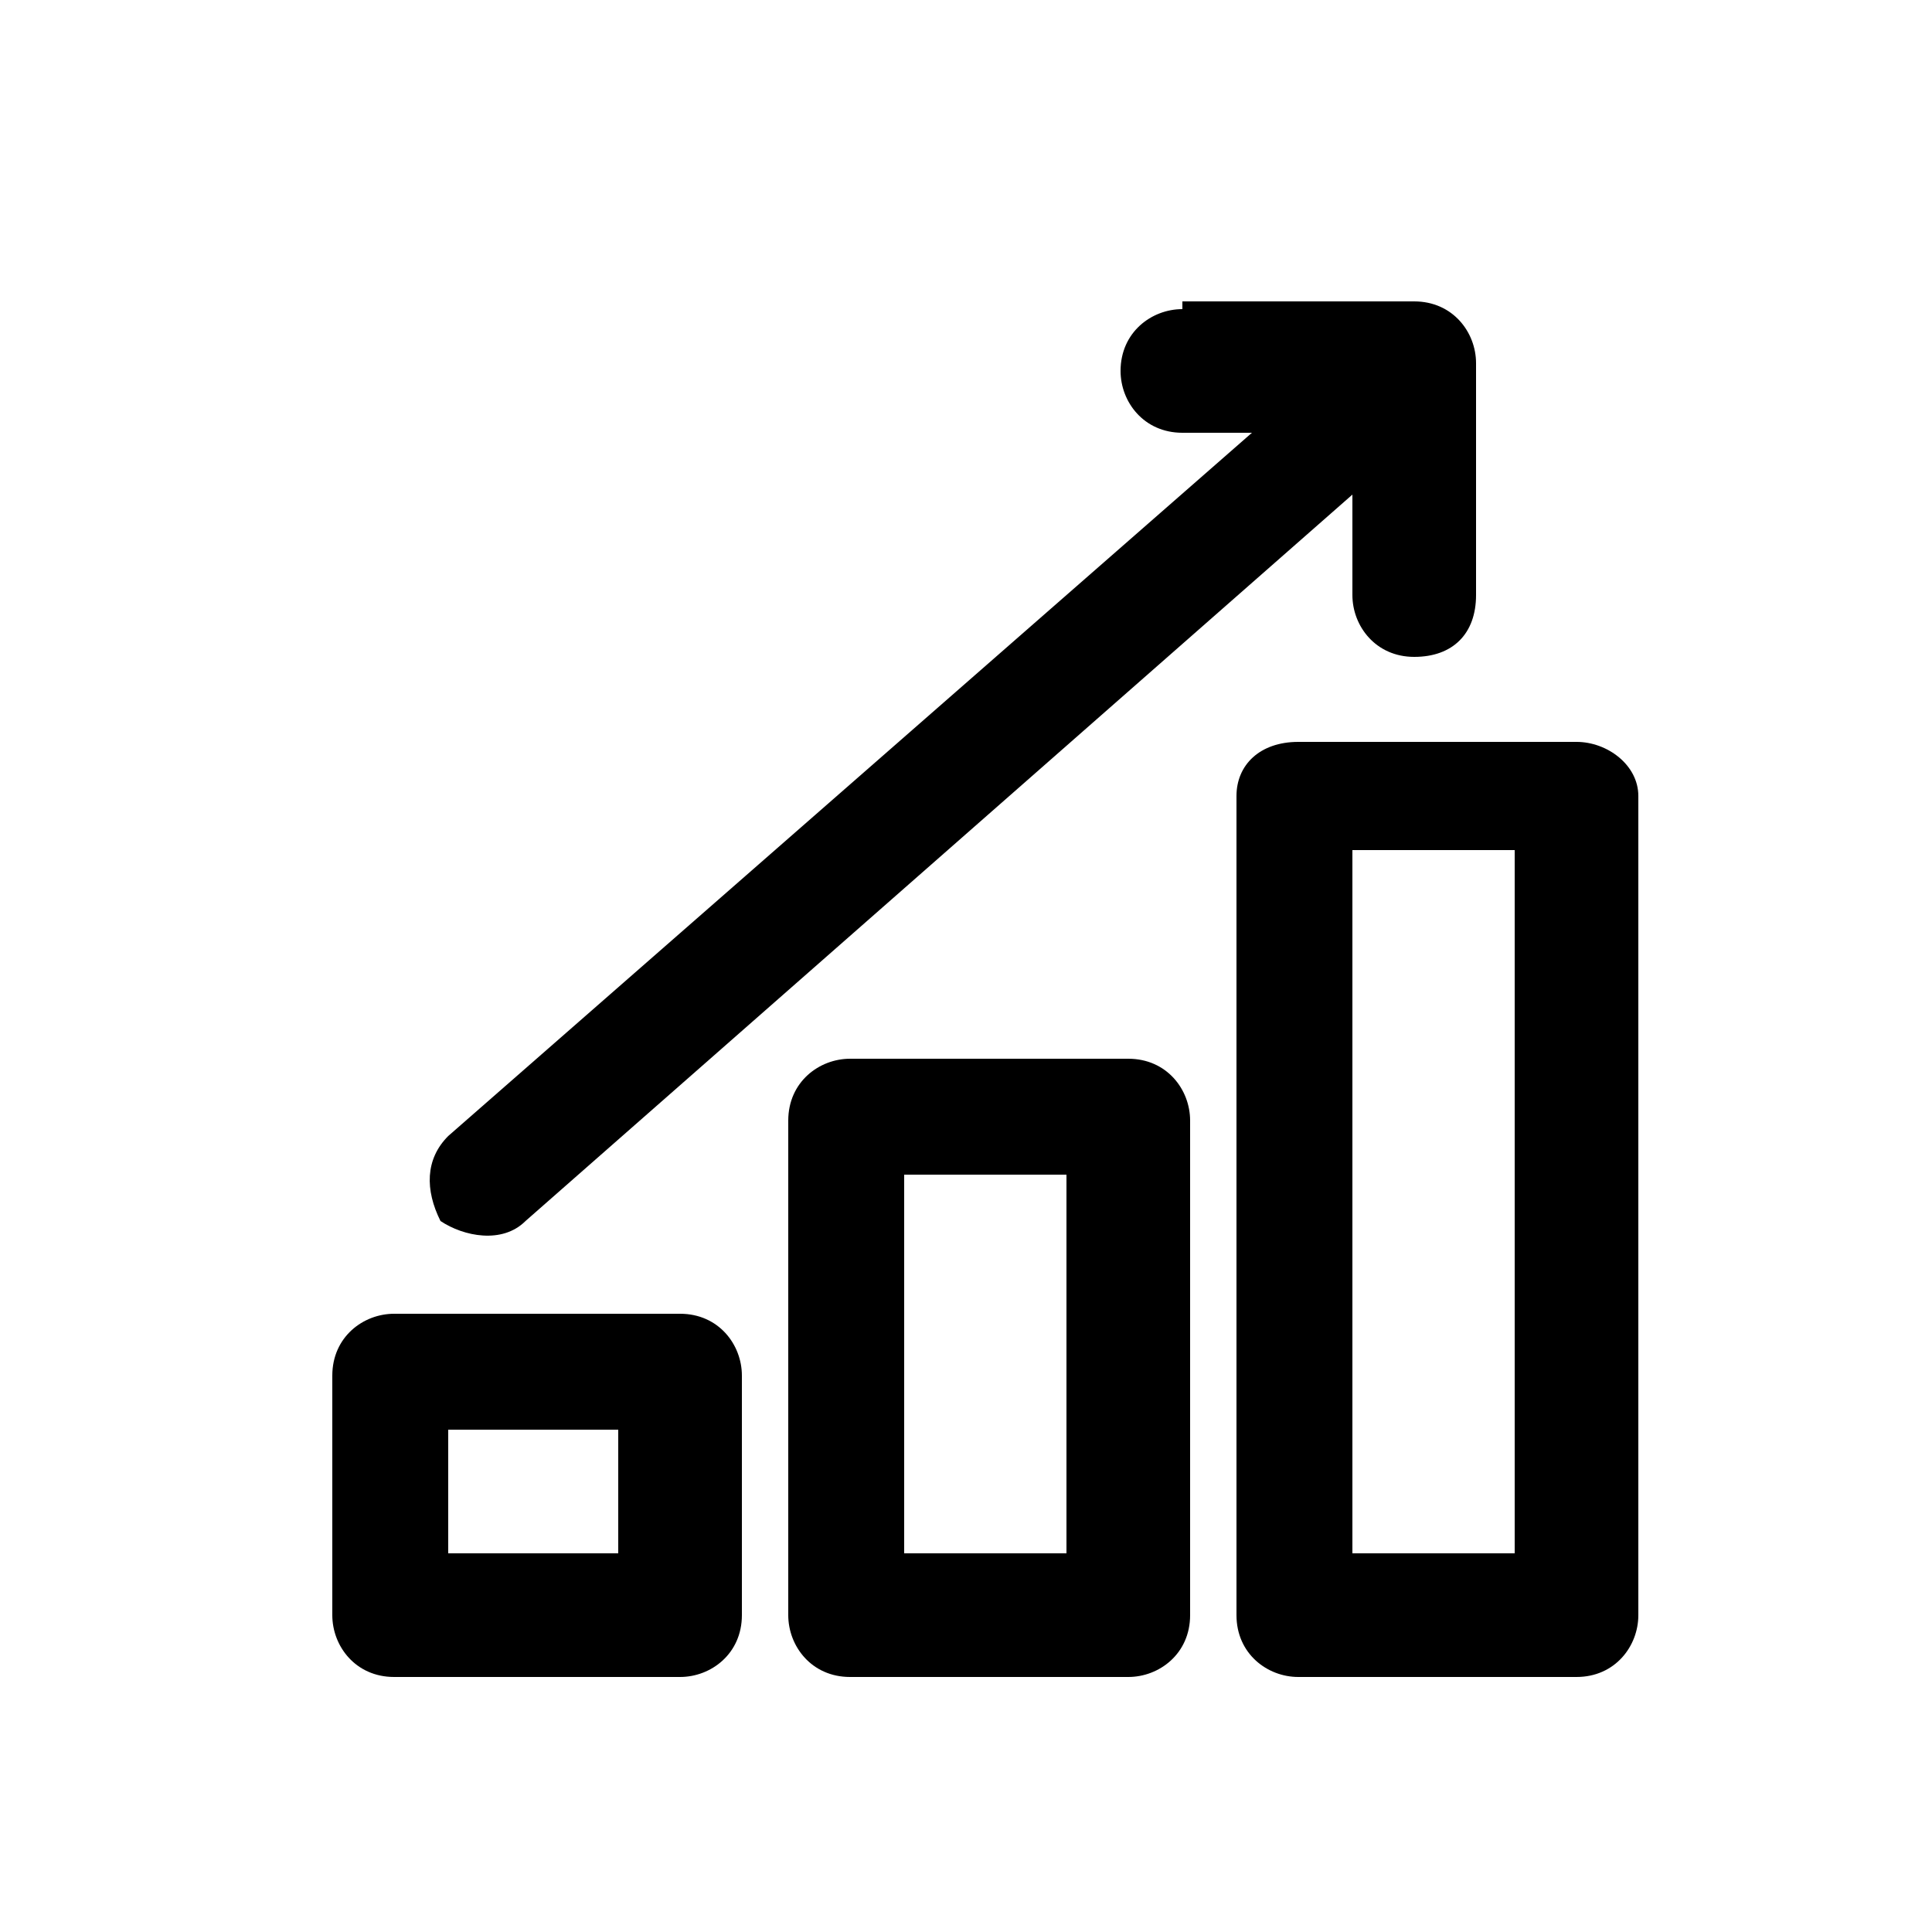 <svg enable-background="new 0 0 25 25" viewBox="0 0 25 25" xmlns="http://www.w3.org/2000/svg"><path d="m15.3 4c-.4 0-.8.3-.8.8 0 .4.3.8.8.8h.9l-10.4 9.1c-.3.3-.3.7-.1 1.1.3.2.8.3 1.1 0l10.7-9.4v1.3c0 .4.3.8.8.8s.8-.3.8-.8v-3c0-.4-.3-.8-.8-.8h-3z"/><g clip-rule="evenodd" fill-rule="evenodd"><path d="m16 10.3c0-.4.3-.7.8-.7h3.6c.4 0 .8.3.8.7v10.6c0 .4-.3.8-.8.8h-3.6c-.4 0-.8-.3-.8-.8zm1.5.7v9.1h2.1v-9.1z"/><path d="m11 13.7c-.4 0-.8.3-.8.8v6.4c0 .4.3.8.8.8h3.6c.4 0 .8-.3.8-.8v-6.4c0-.4-.3-.8-.8-.8zm.7 6.4v-4.9h2.1v4.9z"/><path d="m5.1 17c-.4 0-.8.3-.8.8v3.1c0 .4.3.8.8.8h3.7c.4 0 .8-.3.8-.8v-3.1c0-.4-.3-.8-.8-.8zm.7 3.1v-1.6h2.2v1.6z"/></g></svg>